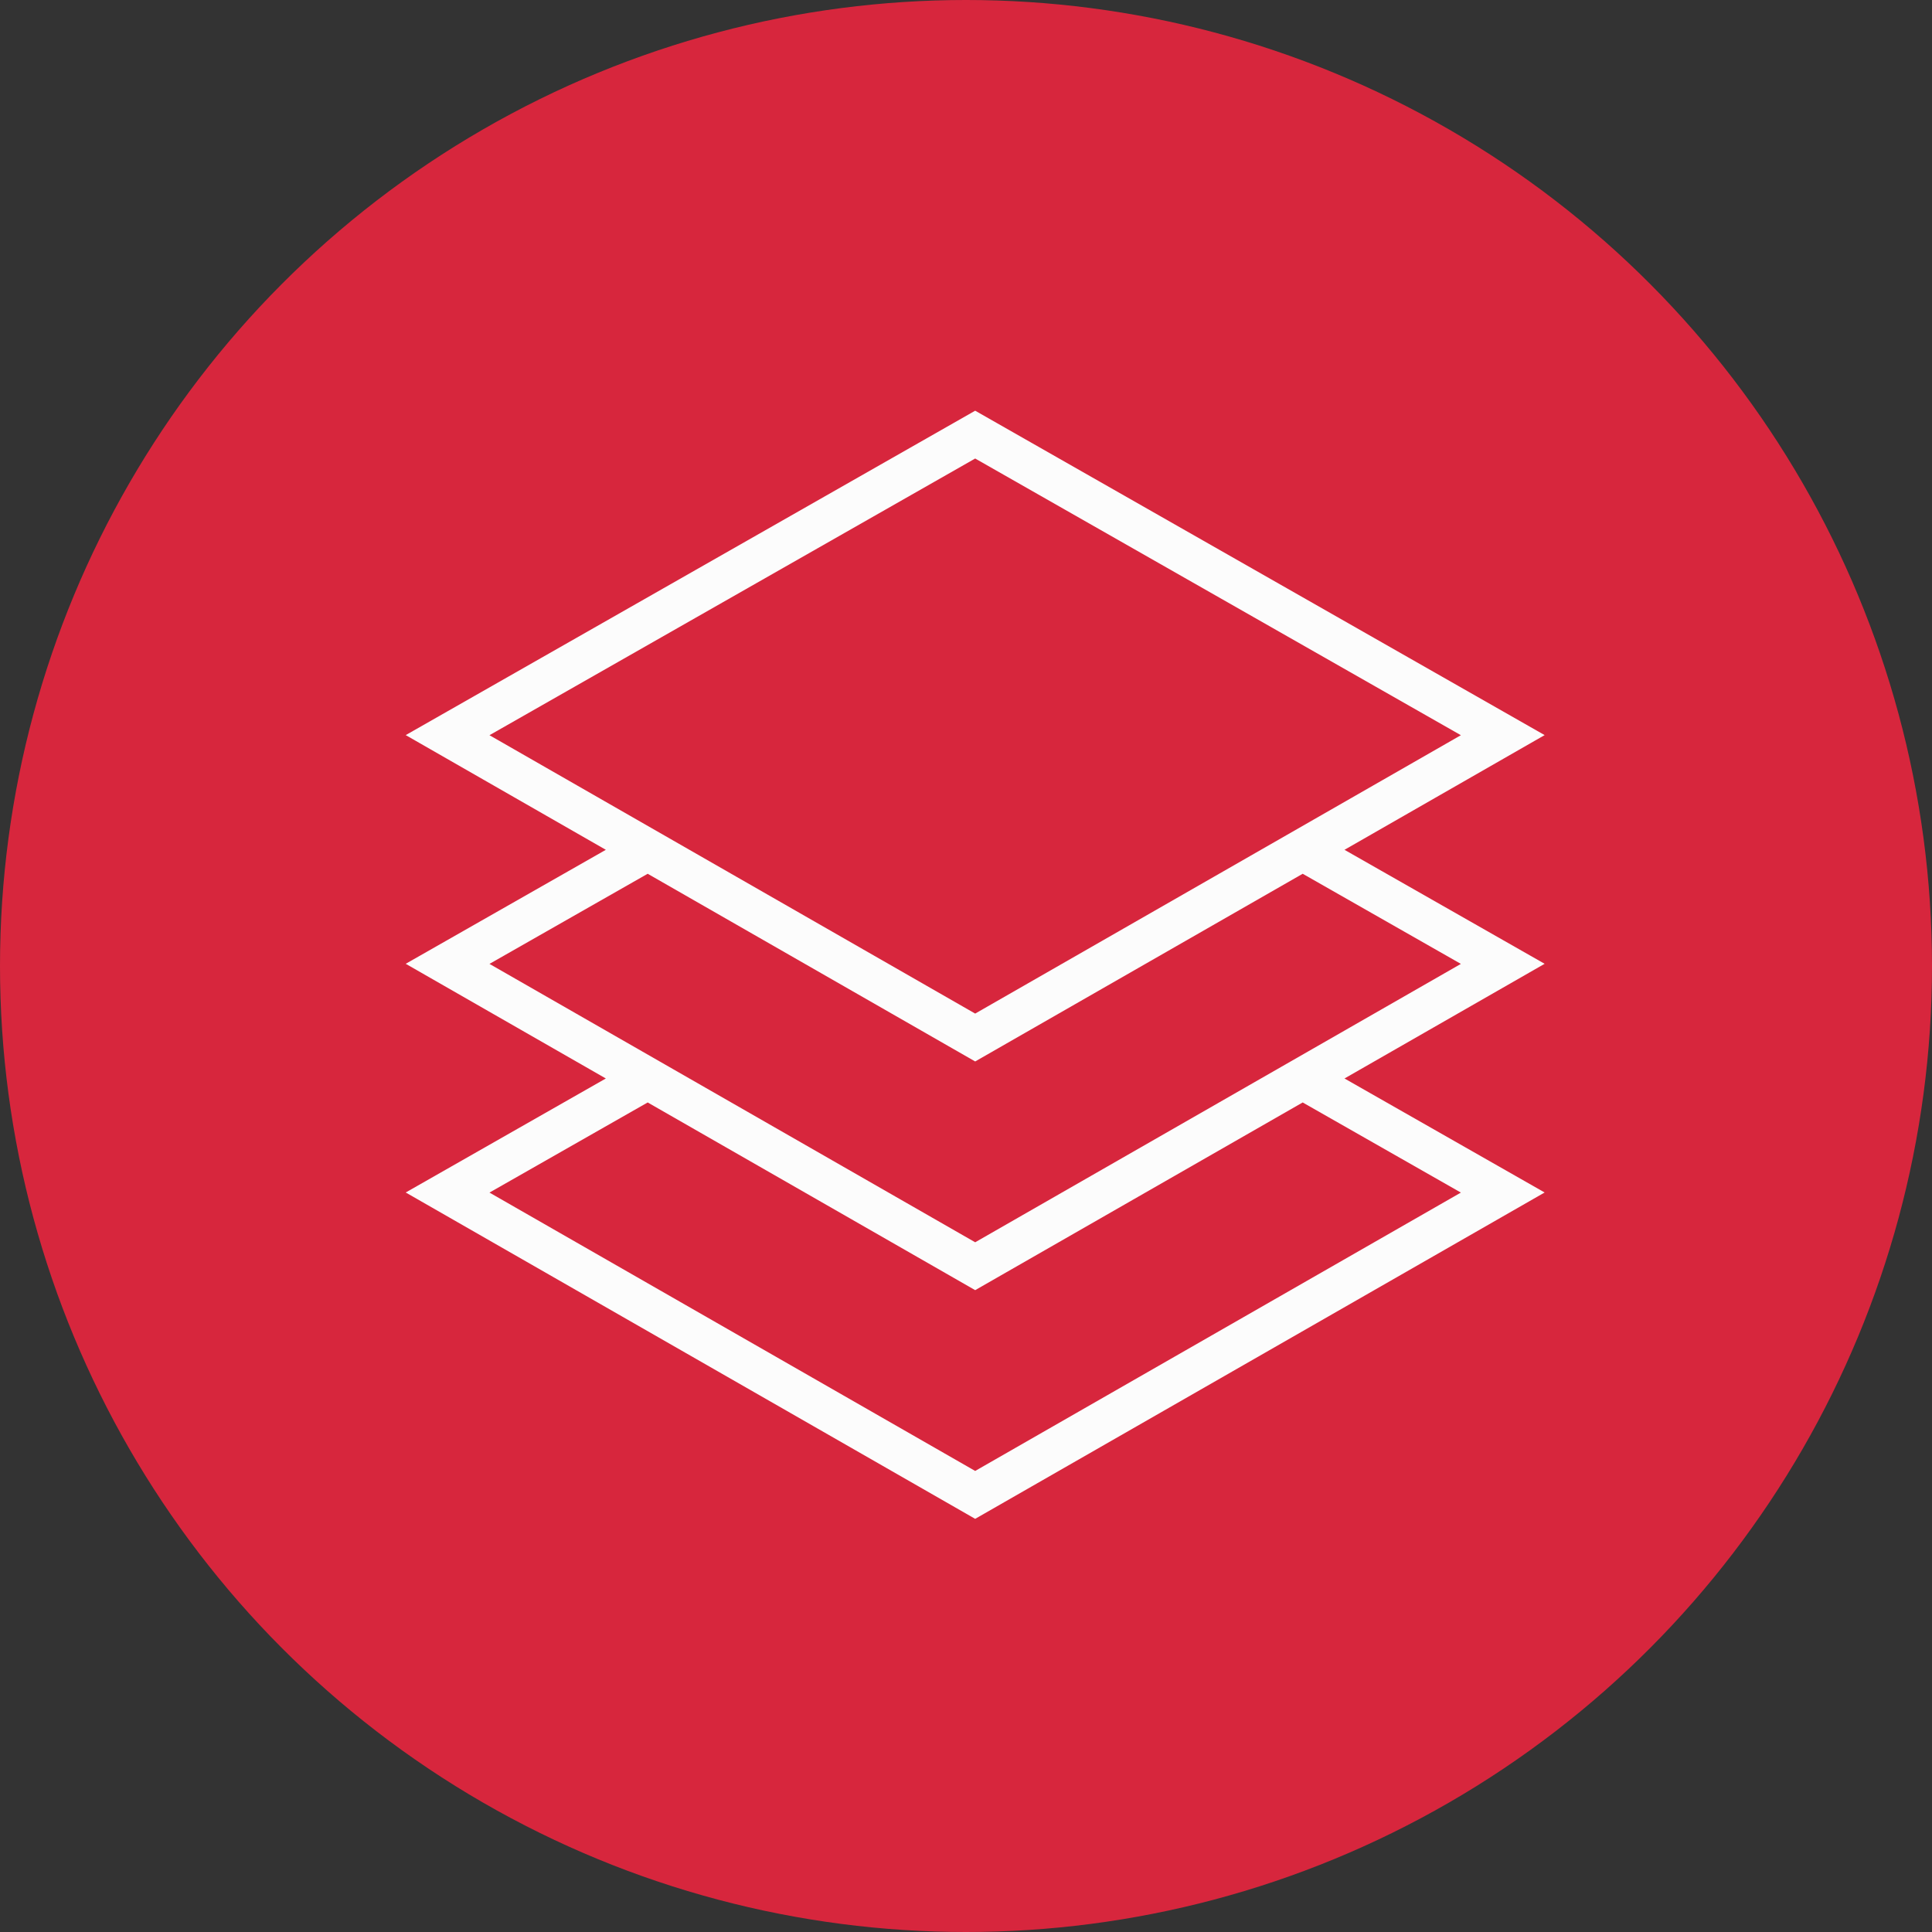 <?xml version="1.0" encoding="UTF-8"?>
<svg width="100px" height="100px" viewBox="0 0 100 100" version="1.1" xmlns="http://www.w3.org/2000/svg" xmlns:xlink="http://www.w3.org/1999/xlink">
    <rect x="0" y="0" width="100" height="100" fill="#333333" stroke="none"/>
    <!-- Generator: Sketch 43.1 (39012) - http://www.bohemiancoding.com/sketch -->
    <title>logo-design</title>
    <desc>Created with Sketch.</desc>
    <defs></defs>
    <g id="Page-1" stroke="none" stroke-width="1" fill="none" fill-rule="evenodd">
        <g id="о-нас" transform="translate(-925, -2394)">
            <g id="logo-design" transform="translate(925, 2394)">
                <circle id="Oval-3" fill="#D7263D" cx="50" cy="50" r="50"></circle>
                <g transform="translate(21, 21)" id="Shape" fill-rule="nonzero" fill="#FCFCFC">
                    <path d="M48.591,22.986 L58.95,17.049 L29.475,0.258 L0,17.049 L10.358,22.986 L0,28.886 L10.358,34.822 L0,40.723 L29.475,57.615 L58.95,40.723 L48.591,34.822 L58.95,28.886 L48.591,22.986 Z M29.475,2.733 L54.615,17.054 L29.475,31.463 L4.335,17.054 L29.475,2.733 Z M12.524,24.226 L29.475,33.941 L46.427,24.226 L54.615,28.891 L29.475,43.3 L4.335,28.891 L12.524,24.226 Z M54.615,40.728 L29.475,55.136 L4.335,40.728 L12.524,36.063 L29.475,45.778 L46.427,36.063 L54.615,40.728 Z"></path>
                </g>
            </g>
        </g>
    </g>
</svg>